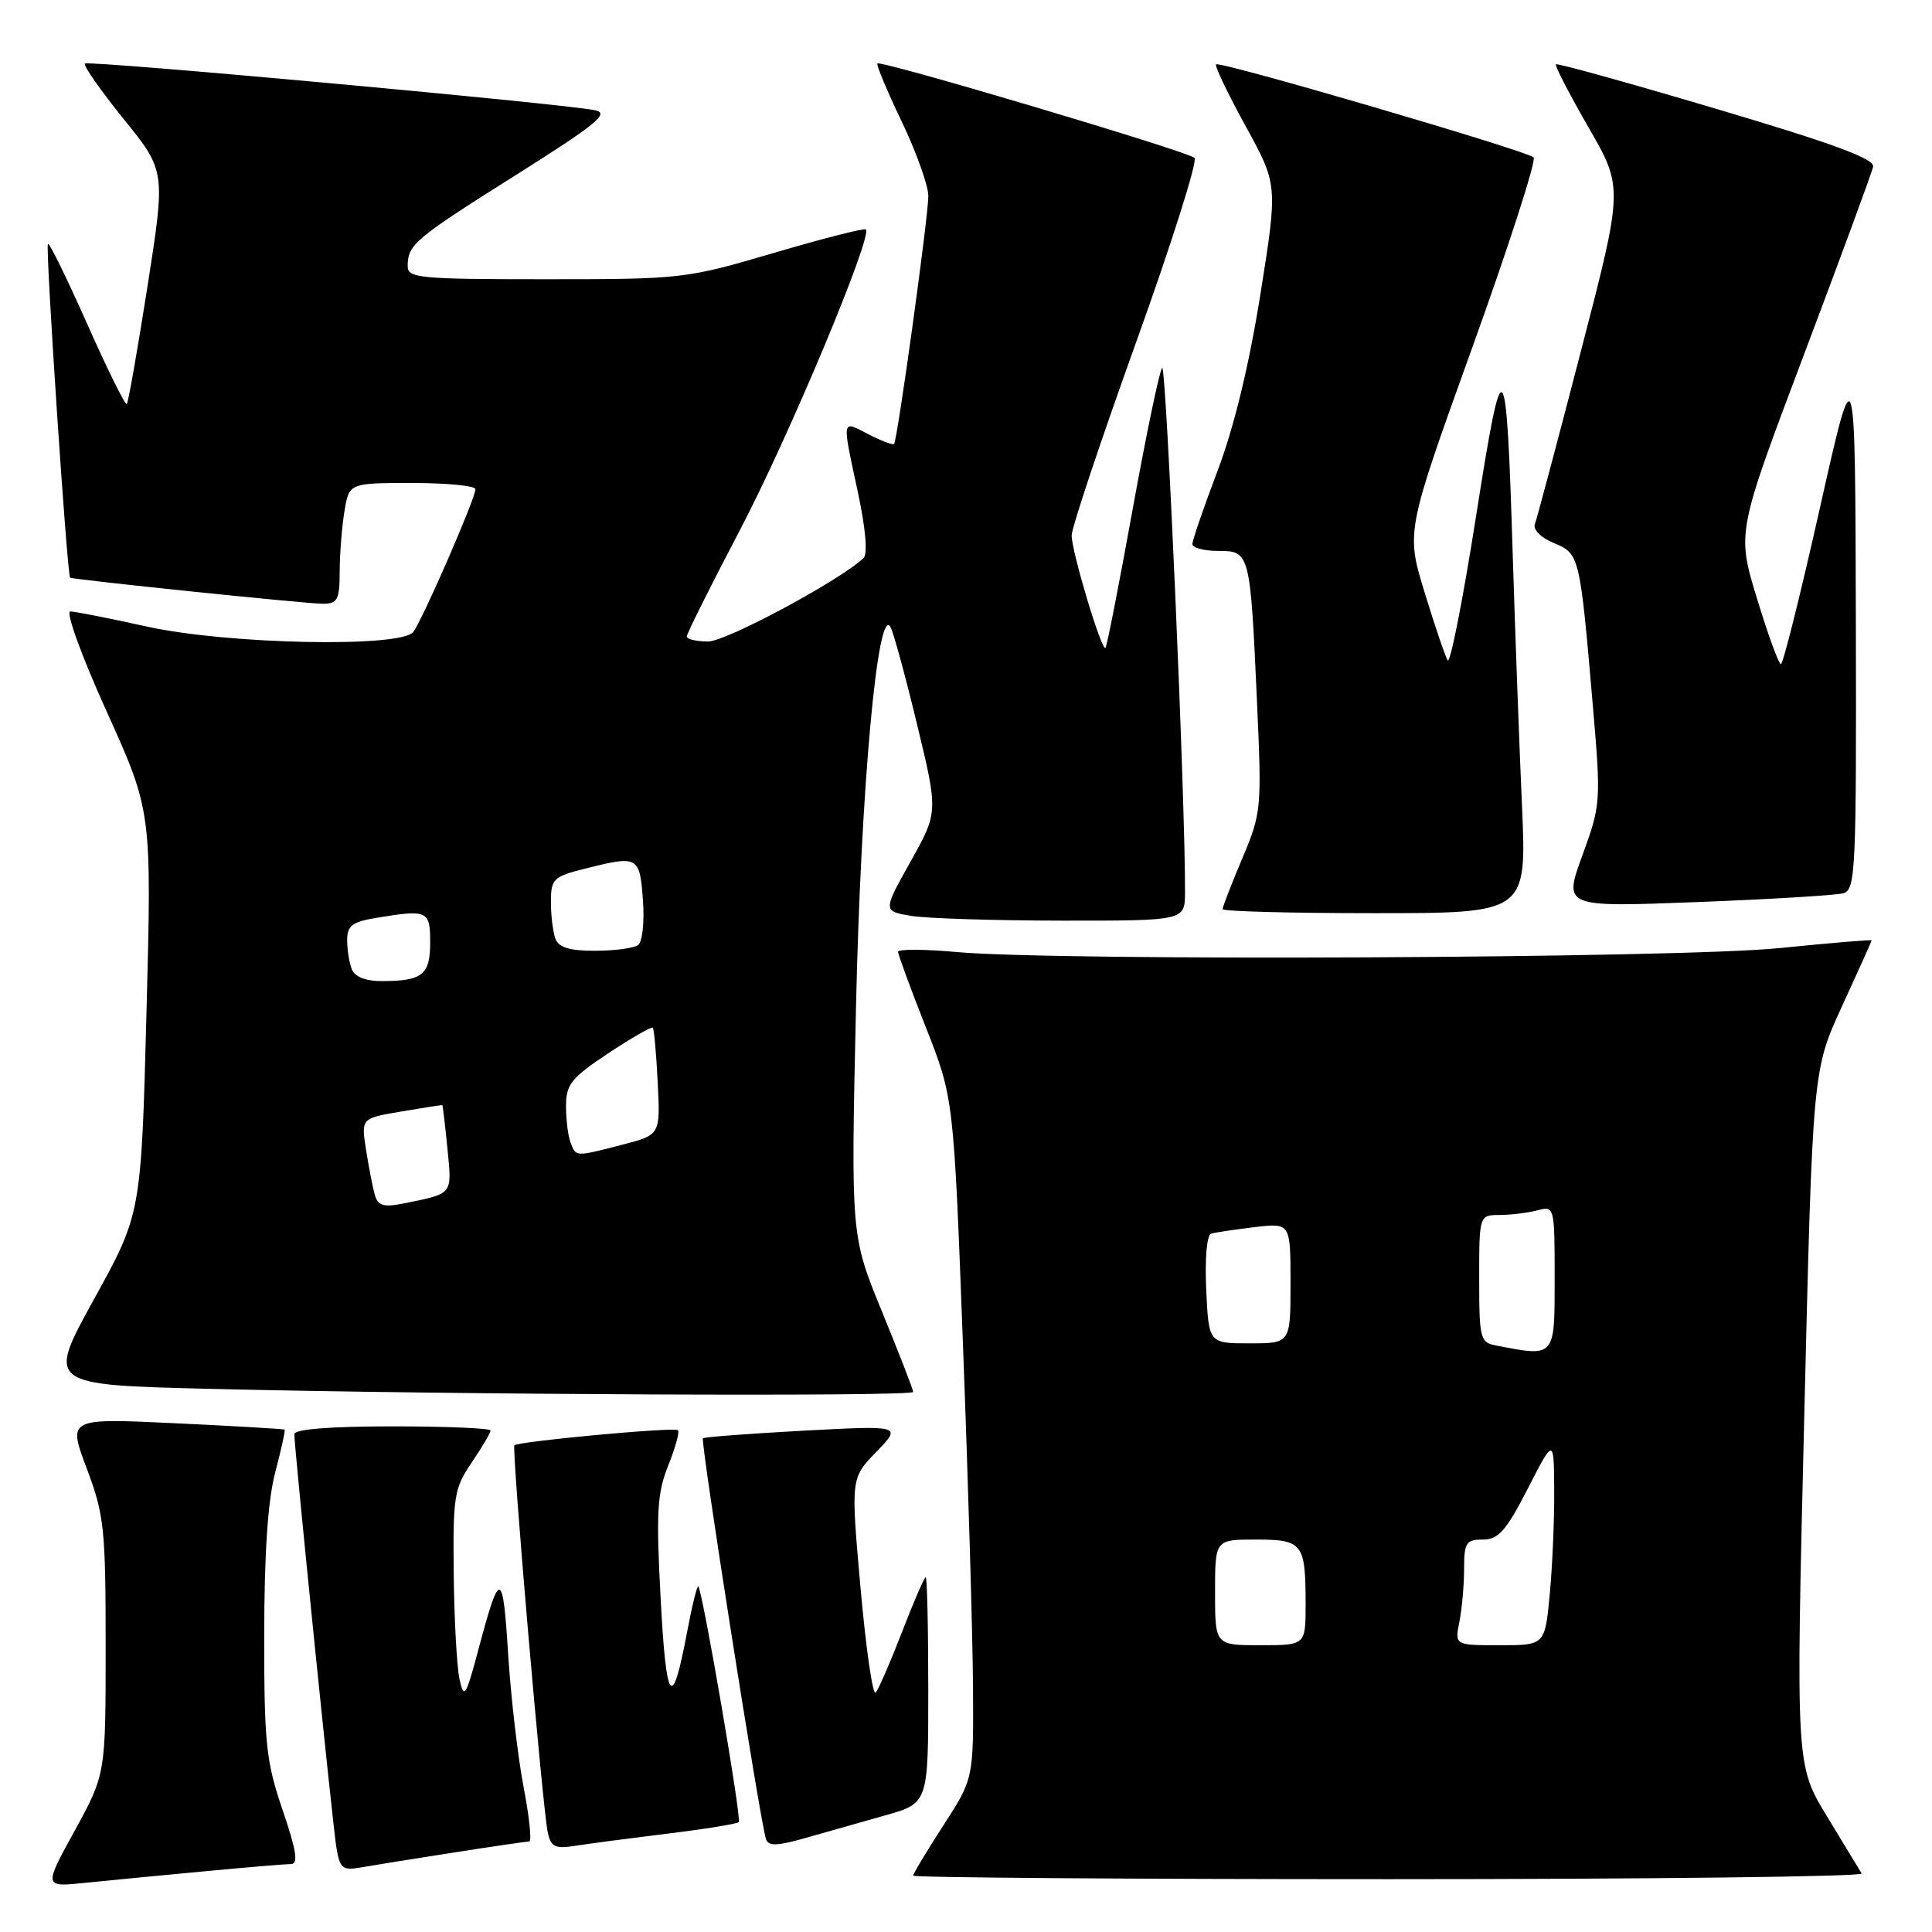 <?xml version="1.0" encoding="UTF-8" standalone="no"?>
<!DOCTYPE svg PUBLIC "-//W3C//DTD SVG 1.1//EN" "http://www.w3.org/Graphics/SVG/1.1/DTD/svg11.dtd" >
<svg xmlns="http://www.w3.org/2000/svg" xmlns:xlink="http://www.w3.org/1999/xlink" version="1.1" viewBox="0 0 256 256">
 <g >
 <path fill="currentColor"
d=" M 26.86 247.98 C 32.55 247.44 37.81 247.00 38.55 247.00 C 39.56 247.00 39.29 245.25 37.44 239.82 C 35.25 233.38 35.00 231.01 35.01 216.57 C 35.02 205.73 35.50 198.72 36.48 195.05 C 37.27 192.05 37.83 189.52 37.71 189.43 C 37.60 189.34 31.08 188.96 23.24 188.59 C 8.98 187.91 8.98 187.91 11.49 194.57 C 13.81 200.73 14.00 202.53 14.00 218.17 C 14.00 235.09 14.00 235.09 9.90 242.57 C 5.80 250.04 5.80 250.04 11.15 249.50 C 14.09 249.20 21.16 248.51 26.86 247.98 Z  M 246.68 248.25 C 246.44 247.84 244.37 244.44 242.10 240.70 C 237.95 233.89 237.95 233.89 239.07 187.85 C 240.18 141.80 240.18 141.80 244.09 133.30 C 246.24 128.63 248.00 124.71 248.00 124.60 C 248.00 124.49 242.49 124.95 235.75 125.63 C 222.39 126.98 140.13 127.37 126.75 126.15 C 122.49 125.76 119.00 125.75 119.00 126.12 C 119.00 126.49 120.66 131.01 122.69 136.15 C 126.37 145.50 126.37 145.50 127.61 178.50 C 128.30 196.65 128.89 216.94 128.93 223.59 C 129.00 235.69 129.00 235.69 125.00 241.88 C 122.80 245.28 121.00 248.28 121.00 248.53 C 121.00 248.79 149.38 249.00 184.06 249.00 C 218.74 249.00 246.92 248.66 246.68 248.25 Z  M 60.00 245.49 C 65.22 244.67 69.79 244.01 70.13 244.00 C 70.48 244.00 70.14 240.74 69.37 236.75 C 68.61 232.76 67.69 224.85 67.33 219.16 C 66.63 207.95 66.24 207.89 63.41 218.50 C 61.72 224.84 61.48 225.22 60.89 222.50 C 60.53 220.85 60.18 214.54 60.12 208.48 C 60.01 198.28 60.18 197.19 62.50 193.79 C 63.88 191.76 65.00 189.86 65.00 189.55 C 65.00 189.25 59.15 189.00 52.00 189.00 C 43.78 189.00 39.00 189.38 39.00 190.03 C 39.00 191.91 44.04 241.46 44.56 244.72 C 45.02 247.58 45.38 247.88 47.79 247.45 C 49.28 247.19 54.77 246.30 60.00 245.49 Z  M 88.49 242.96 C 93.43 242.36 97.66 241.67 97.89 241.44 C 98.30 241.04 93.10 210.81 92.53 210.21 C 92.37 210.04 91.70 212.77 91.04 216.27 C 89.05 226.83 88.29 225.86 87.54 211.85 C 86.93 200.43 87.07 197.87 88.54 194.20 C 89.48 191.85 90.07 189.73 89.84 189.51 C 89.40 189.06 68.72 190.98 68.16 191.51 C 67.78 191.89 71.86 239.36 72.58 242.79 C 72.99 244.74 73.53 245.01 76.28 244.57 C 78.05 244.29 83.54 243.57 88.49 242.96 Z  M 117.25 240.56 C 123.00 238.94 123.00 238.94 123.00 223.97 C 123.00 215.74 122.85 209.00 122.66 209.00 C 122.47 209.00 121.06 212.26 119.52 216.25 C 117.98 220.24 116.41 223.85 116.03 224.28 C 115.65 224.72 114.75 218.50 114.03 210.47 C 112.73 195.87 112.73 195.87 116.12 192.38 C 119.50 188.88 119.50 188.88 106.50 189.57 C 99.35 189.96 93.34 190.41 93.14 190.58 C 92.78 190.88 100.73 241.42 101.50 243.71 C 101.81 244.64 103.00 244.61 106.70 243.55 C 109.34 242.80 114.09 241.45 117.25 240.56 Z  M 121.00 184.44 C 121.00 184.13 119.14 179.35 116.88 173.82 C 112.75 163.76 112.75 163.76 113.42 133.63 C 114.06 104.53 116.30 79.90 118.01 83.12 C 118.41 83.88 120.00 89.70 121.53 96.05 C 124.32 107.61 124.32 107.61 120.65 114.17 C 116.98 120.73 116.98 120.73 120.74 121.36 C 122.81 121.70 131.81 121.98 140.75 121.99 C 157.00 122.00 157.00 122.00 157.02 118.25 C 157.09 106.70 154.53 48.09 153.99 48.74 C 153.63 49.16 151.87 57.60 150.08 67.50 C 148.29 77.40 146.67 85.66 146.48 85.85 C 145.98 86.35 142.00 73.11 142.00 70.95 C 142.00 69.93 145.84 58.43 150.53 45.38 C 155.22 32.34 158.71 21.33 158.28 20.92 C 157.37 20.05 116.72 7.95 116.26 8.41 C 116.09 8.58 117.53 12.03 119.47 16.08 C 121.41 20.13 123.00 24.58 123.01 25.97 C 123.01 28.72 118.92 58.29 118.47 58.82 C 118.31 59.00 116.79 58.43 115.09 57.55 C 111.47 55.67 111.54 55.30 113.68 65.25 C 114.70 70.01 114.99 73.40 114.43 73.94 C 111.37 76.87 96.24 85.00 93.83 85.00 C 92.28 85.00 91.00 84.70 91.00 84.34 C 91.00 83.97 94.20 77.56 98.12 70.09 C 104.55 57.81 115.64 31.31 114.73 30.40 C 114.53 30.20 109.03 31.60 102.52 33.52 C 90.89 36.94 90.35 37.00 72.34 37.00 C 55.53 37.00 54.00 36.85 54.02 35.25 C 54.04 32.39 54.93 31.65 68.36 23.19 C 79.04 16.46 80.81 15.01 78.86 14.61 C 74.55 13.72 11.70 7.97 11.25 8.42 C 11.00 8.66 13.31 11.96 16.37 15.75 C 21.94 22.64 21.94 22.64 19.55 37.91 C 18.23 46.31 17.00 53.34 16.80 53.54 C 16.60 53.74 14.24 48.97 11.56 42.94 C 8.88 36.91 6.54 32.13 6.35 32.32 C 5.99 32.67 8.90 76.29 9.29 76.54 C 9.71 76.81 40.57 80.00 42.75 80.00 C 44.73 80.00 45.00 79.49 45.01 75.75 C 45.02 73.41 45.30 69.81 45.64 67.75 C 46.26 64.00 46.26 64.00 54.63 64.00 C 59.23 64.00 63.00 64.37 63.00 64.82 C 63.00 66.04 55.92 82.29 54.75 83.75 C 53.07 85.85 30.11 85.38 19.45 83.02 C 14.53 81.93 9.97 81.03 9.32 81.02 C 8.66 81.01 10.77 86.83 14.12 94.25 C 20.11 107.50 20.11 107.50 19.41 134.16 C 18.71 160.82 18.71 160.82 12.45 172.16 C 6.20 183.50 6.20 183.50 27.85 184.03 C 60.03 184.82 121.00 185.08 121.00 184.44 Z  M 201.67 106.75 C 201.32 98.91 200.78 84.17 200.46 74.00 C 199.60 45.85 199.20 45.39 195.57 68.50 C 193.84 79.50 192.15 88.05 191.82 87.50 C 191.49 86.95 190.11 82.89 188.76 78.47 C 186.30 70.44 186.30 70.44 195.11 45.98 C 199.95 32.53 203.60 21.22 203.21 20.85 C 202.26 19.96 161.61 8.05 161.14 8.53 C 160.93 8.73 162.69 12.41 165.04 16.69 C 169.32 24.48 169.32 24.48 167.01 38.99 C 165.51 48.39 163.52 56.61 161.35 62.34 C 159.51 67.20 158.00 71.58 158.00 72.09 C 158.00 72.59 159.54 73.00 161.42 73.00 C 165.63 73.00 165.66 73.14 166.56 93.02 C 167.20 107.15 167.15 107.71 164.61 113.74 C 163.17 117.15 162.00 120.18 162.00 120.47 C 162.00 120.76 171.07 121.00 182.15 121.00 C 202.30 121.00 202.30 121.00 201.67 106.75 Z  M 244.25 118.36 C 245.88 117.90 245.99 115.36 245.91 82.18 C 245.82 46.50 245.82 46.50 241.16 67.25 C 238.60 78.66 236.27 88.00 235.98 88.00 C 235.69 88.00 234.26 84.07 232.80 79.28 C 230.14 70.55 230.14 70.55 239.02 47.03 C 243.90 34.09 248.03 22.87 248.20 22.09 C 248.42 21.05 242.91 19.02 227.50 14.45 C 215.95 11.02 206.35 8.35 206.17 8.52 C 205.99 8.69 207.93 12.43 210.47 16.85 C 215.10 24.87 215.10 24.87 209.48 46.53 C 206.39 58.45 203.64 68.76 203.38 69.45 C 203.10 70.17 204.18 71.25 205.88 71.95 C 209.30 73.37 209.34 73.52 211.06 93.50 C 212.15 106.25 212.12 106.63 209.67 113.35 C 207.17 120.21 207.17 120.21 224.84 119.53 C 234.55 119.16 243.29 118.63 244.25 118.36 Z  M 161.00 211.00 C 161.00 204.00 161.00 204.00 166.39 204.00 C 172.63 204.00 173.00 204.48 173.00 212.58 C 173.00 218.00 173.00 218.00 167.00 218.00 C 161.00 218.00 161.00 218.00 161.00 211.00 Z  M 193.38 214.88 C 193.72 213.16 194.00 210.01 194.00 207.88 C 194.00 204.41 194.27 204.00 196.49 204.00 C 198.55 204.00 199.57 202.84 202.44 197.25 C 205.90 190.50 205.90 190.50 205.94 197.50 C 205.97 201.35 205.70 207.54 205.35 211.25 C 204.71 218.00 204.71 218.00 198.73 218.00 C 192.75 218.00 192.75 218.00 193.38 214.88 Z  M 198.25 178.29 C 196.13 177.89 196.00 177.38 196.00 169.43 C 196.00 161.00 196.00 161.00 198.75 160.99 C 200.26 160.98 202.51 160.70 203.75 160.37 C 205.97 159.78 206.00 159.90 206.00 169.38 C 206.00 179.94 206.11 179.81 198.25 178.29 Z  M 159.83 170.87 C 159.64 166.68 159.91 163.62 160.50 163.46 C 161.05 163.30 163.64 162.92 166.25 162.60 C 171.00 162.04 171.00 162.04 171.00 170.02 C 171.00 178.00 171.00 178.00 165.58 178.00 C 160.16 178.00 160.16 178.00 159.83 170.87 Z  M 49.66 158.31 C 49.38 157.31 48.86 154.63 48.50 152.34 C 47.85 148.18 47.85 148.18 53.18 147.28 C 56.10 146.78 58.55 146.40 58.61 146.44 C 58.67 146.47 58.98 149.07 59.29 152.21 C 59.89 158.40 60.12 158.12 53.34 159.49 C 50.81 159.99 50.07 159.76 49.66 158.31 Z  M 75.61 151.42 C 75.27 150.55 75.00 148.36 75.00 146.56 C 75.00 143.69 75.70 142.82 80.59 139.57 C 83.67 137.53 86.33 136.00 86.50 136.18 C 86.67 136.35 86.96 139.62 87.15 143.43 C 87.50 150.37 87.50 150.37 82.50 151.67 C 76.19 153.30 76.33 153.30 75.61 151.42 Z  M 46.61 128.42 C 46.27 127.55 46.00 125.81 46.00 124.55 C 46.00 122.68 46.69 122.15 49.75 121.64 C 56.69 120.49 57.00 120.63 57.00 124.89 C 57.00 129.19 55.97 130.00 50.53 130.00 C 48.43 130.00 46.99 129.42 46.61 128.42 Z  M 73.61 124.42 C 73.27 123.55 73.00 121.35 73.00 119.54 C 73.00 116.47 73.31 116.16 77.44 115.12 C 84.58 113.32 84.76 113.42 85.19 119.25 C 85.41 122.20 85.12 124.82 84.54 125.23 C 83.97 125.64 81.41 125.98 78.86 125.98 C 75.54 126.00 74.04 125.55 73.61 124.42 Z "/>
</g>
</svg>